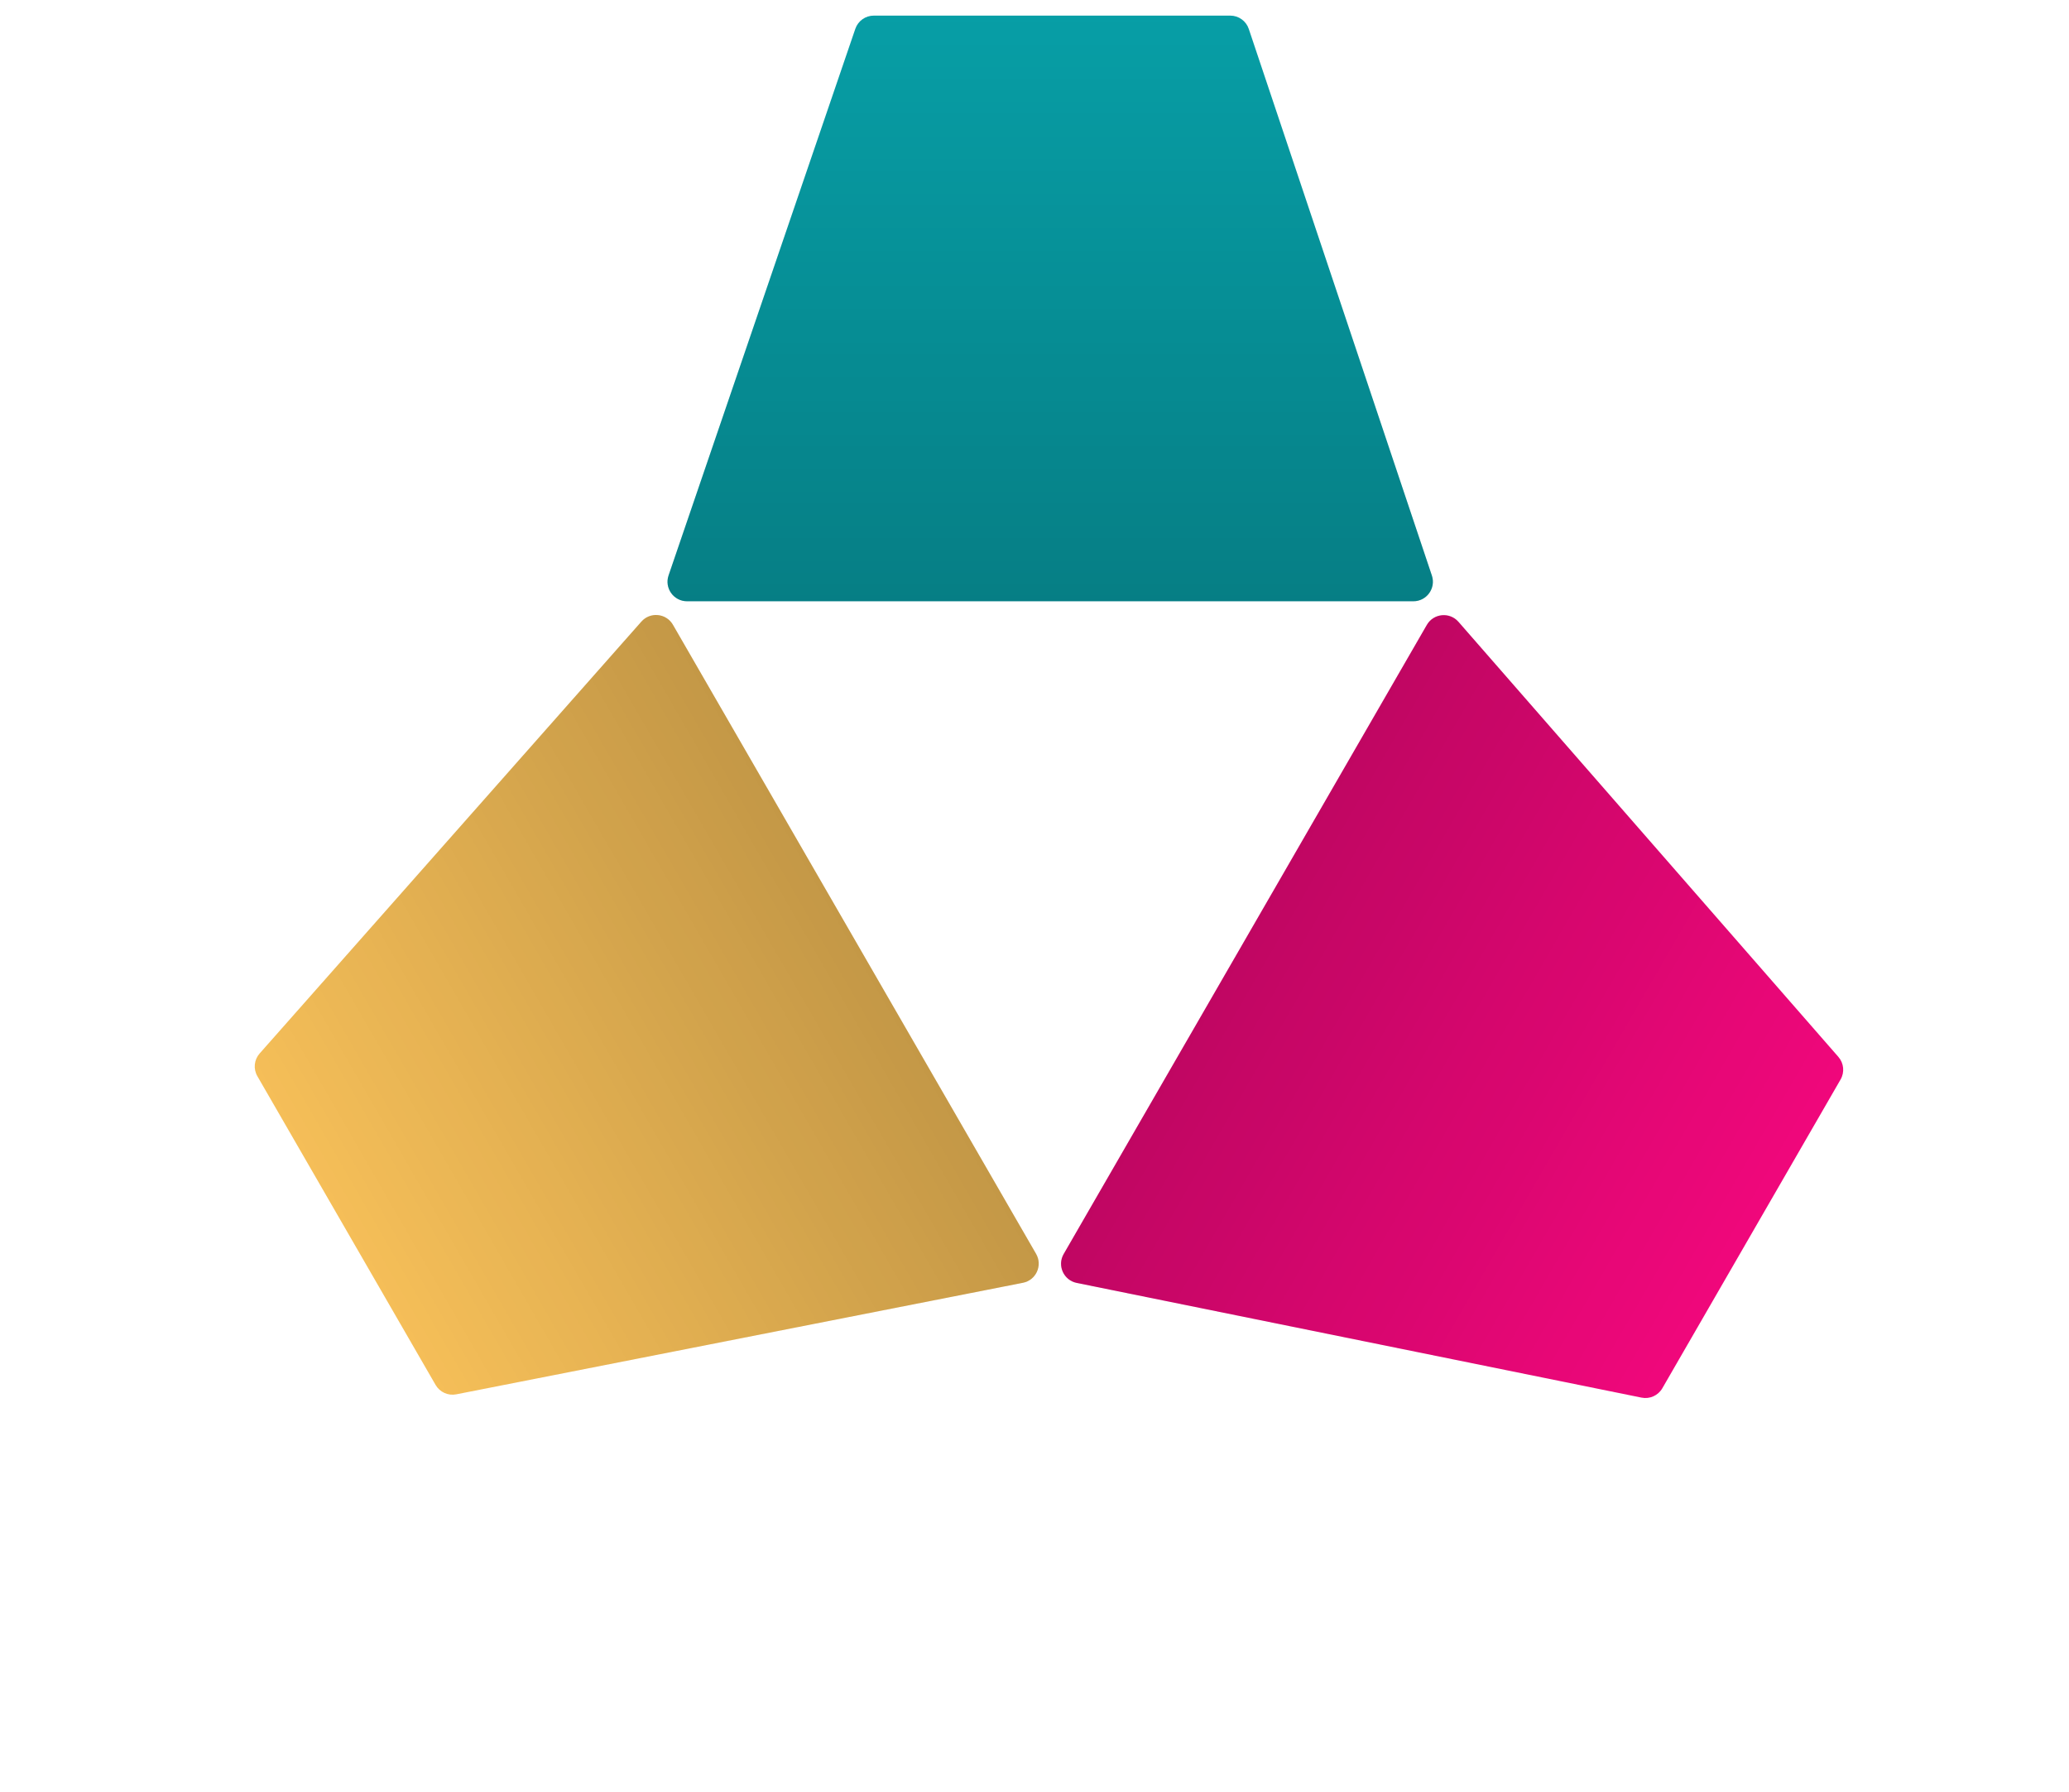 <svg width="530" height="459" viewBox="0 0 530 459" fill="none" xmlns="http://www.w3.org/2000/svg">
<g filter="url(#filter0_d_5_23)">
<path d="M261.408 317.149C263.122 320.119 261.407 323.893 258.043 324.555L112.88 353.125C110.782 353.538 108.653 352.571 107.584 350.72L61.925 271.635C60.85 269.773 61.085 267.433 62.509 265.823L160.302 155.206C162.564 152.646 166.67 153.059 168.378 156.017L261.408 317.149Z" fill="#F5BE58"/>
<path d="M261.408 317.149C263.122 320.119 261.407 323.893 258.043 324.555L112.88 353.125C110.782 353.538 108.653 352.571 107.584 350.72L61.925 271.635C60.85 269.773 61.085 267.433 62.509 265.823L160.302 155.206C162.564 152.646 166.67 153.059 168.378 156.017L261.408 317.149Z" fill="url(#paint0_linear_5_23)" fill-opacity="0.2"/>
<path d="M361.504 156.056C363.218 153.086 367.344 152.684 369.6 155.266L466.924 266.696C468.33 268.307 468.557 270.634 467.488 272.486L421.828 351.57C420.754 353.432 418.61 354.398 416.503 353.97L271.809 324.588C268.462 323.908 266.766 320.146 268.474 317.188L361.504 156.056Z" fill="#F0077B"/>
<path d="M361.504 156.056C363.218 153.086 367.344 152.684 369.6 155.266L466.924 266.696C468.33 268.307 468.557 270.634 467.488 272.486L421.828 351.57C420.754 353.432 418.61 354.398 416.503 353.97L271.809 324.588C268.462 323.908 266.766 320.146 268.474 317.188L361.504 156.056Z" fill="url(#paint1_linear_5_23)" fill-opacity="0.2"/>
<path d="M171.992 150C168.564 150 166.152 146.628 167.261 143.383L215.1 3.383C215.792 1.36 217.693 0 219.832 0H311.151C313.3 0 315.209 1.374 315.892 3.412L362.793 143.412C363.878 146.651 361.468 150 358.052 150H171.992Z" fill="#079EA6"/>
<path d="M171.992 150C168.564 150 166.152 146.628 167.261 143.383L215.1 3.383C215.792 1.36 217.693 0 219.832 0H311.151C313.3 0 315.209 1.374 315.892 3.412L362.793 143.412C363.878 146.651 361.468 150 358.052 150H171.992Z" fill="url(#paint2_linear_5_23)" fill-opacity="0.2"/>
</g>
<defs>
<filter id="filter0_d_5_23" x="0" y="0" width="537.545" height="466.205" filterUnits="userSpaceOnUse" color-interpolation-filters="sRGB">
<feFlood flood-opacity="0" result="BackgroundImageFix"/>
<feColorMatrix in="SourceAlpha" type="matrix" values="0 0 0 0 0 0 0 0 0 0 0 0 0 0 0 0 0 0 127 0" result="hardAlpha"/>
<feOffset dx="4" dy="4"/>
<feGaussianBlur stdDeviation="2"/>
<feComposite in2="hardAlpha" operator="out"/>
<feColorMatrix type="matrix" values="0 0 0 0 0 0 0 0 0 0 0 0 0 0 0 0 0 0 0.25 0"/>
<feBlend mode="normal" in2="BackgroundImageFix" result="effect1_dropShadow_5_23"/>
<feBlend mode="normal" in="SourceGraphic" in2="effect1_dropShadow_5_23" result="shape"/>
</filter>
<linearGradient id="paint0_linear_5_23" x1="85" y1="311.603" x2="214.904" y2="236.603" gradientUnits="userSpaceOnUse">
<stop stop-opacity="0"/>
<stop offset="1"/>
</linearGradient>
<linearGradient id="paint1_linear_5_23" x1="444.904" y1="311.603" x2="315" y2="236.603" gradientUnits="userSpaceOnUse">
<stop stop-opacity="0"/>
<stop offset="1"/>
</linearGradient>
<linearGradient id="paint2_linear_5_23" x1="265" y1="0" x2="265" y2="150" gradientUnits="userSpaceOnUse">
<stop stop-opacity="0"/>
<stop offset="1"/>
</linearGradient>
</defs>
</svg>
